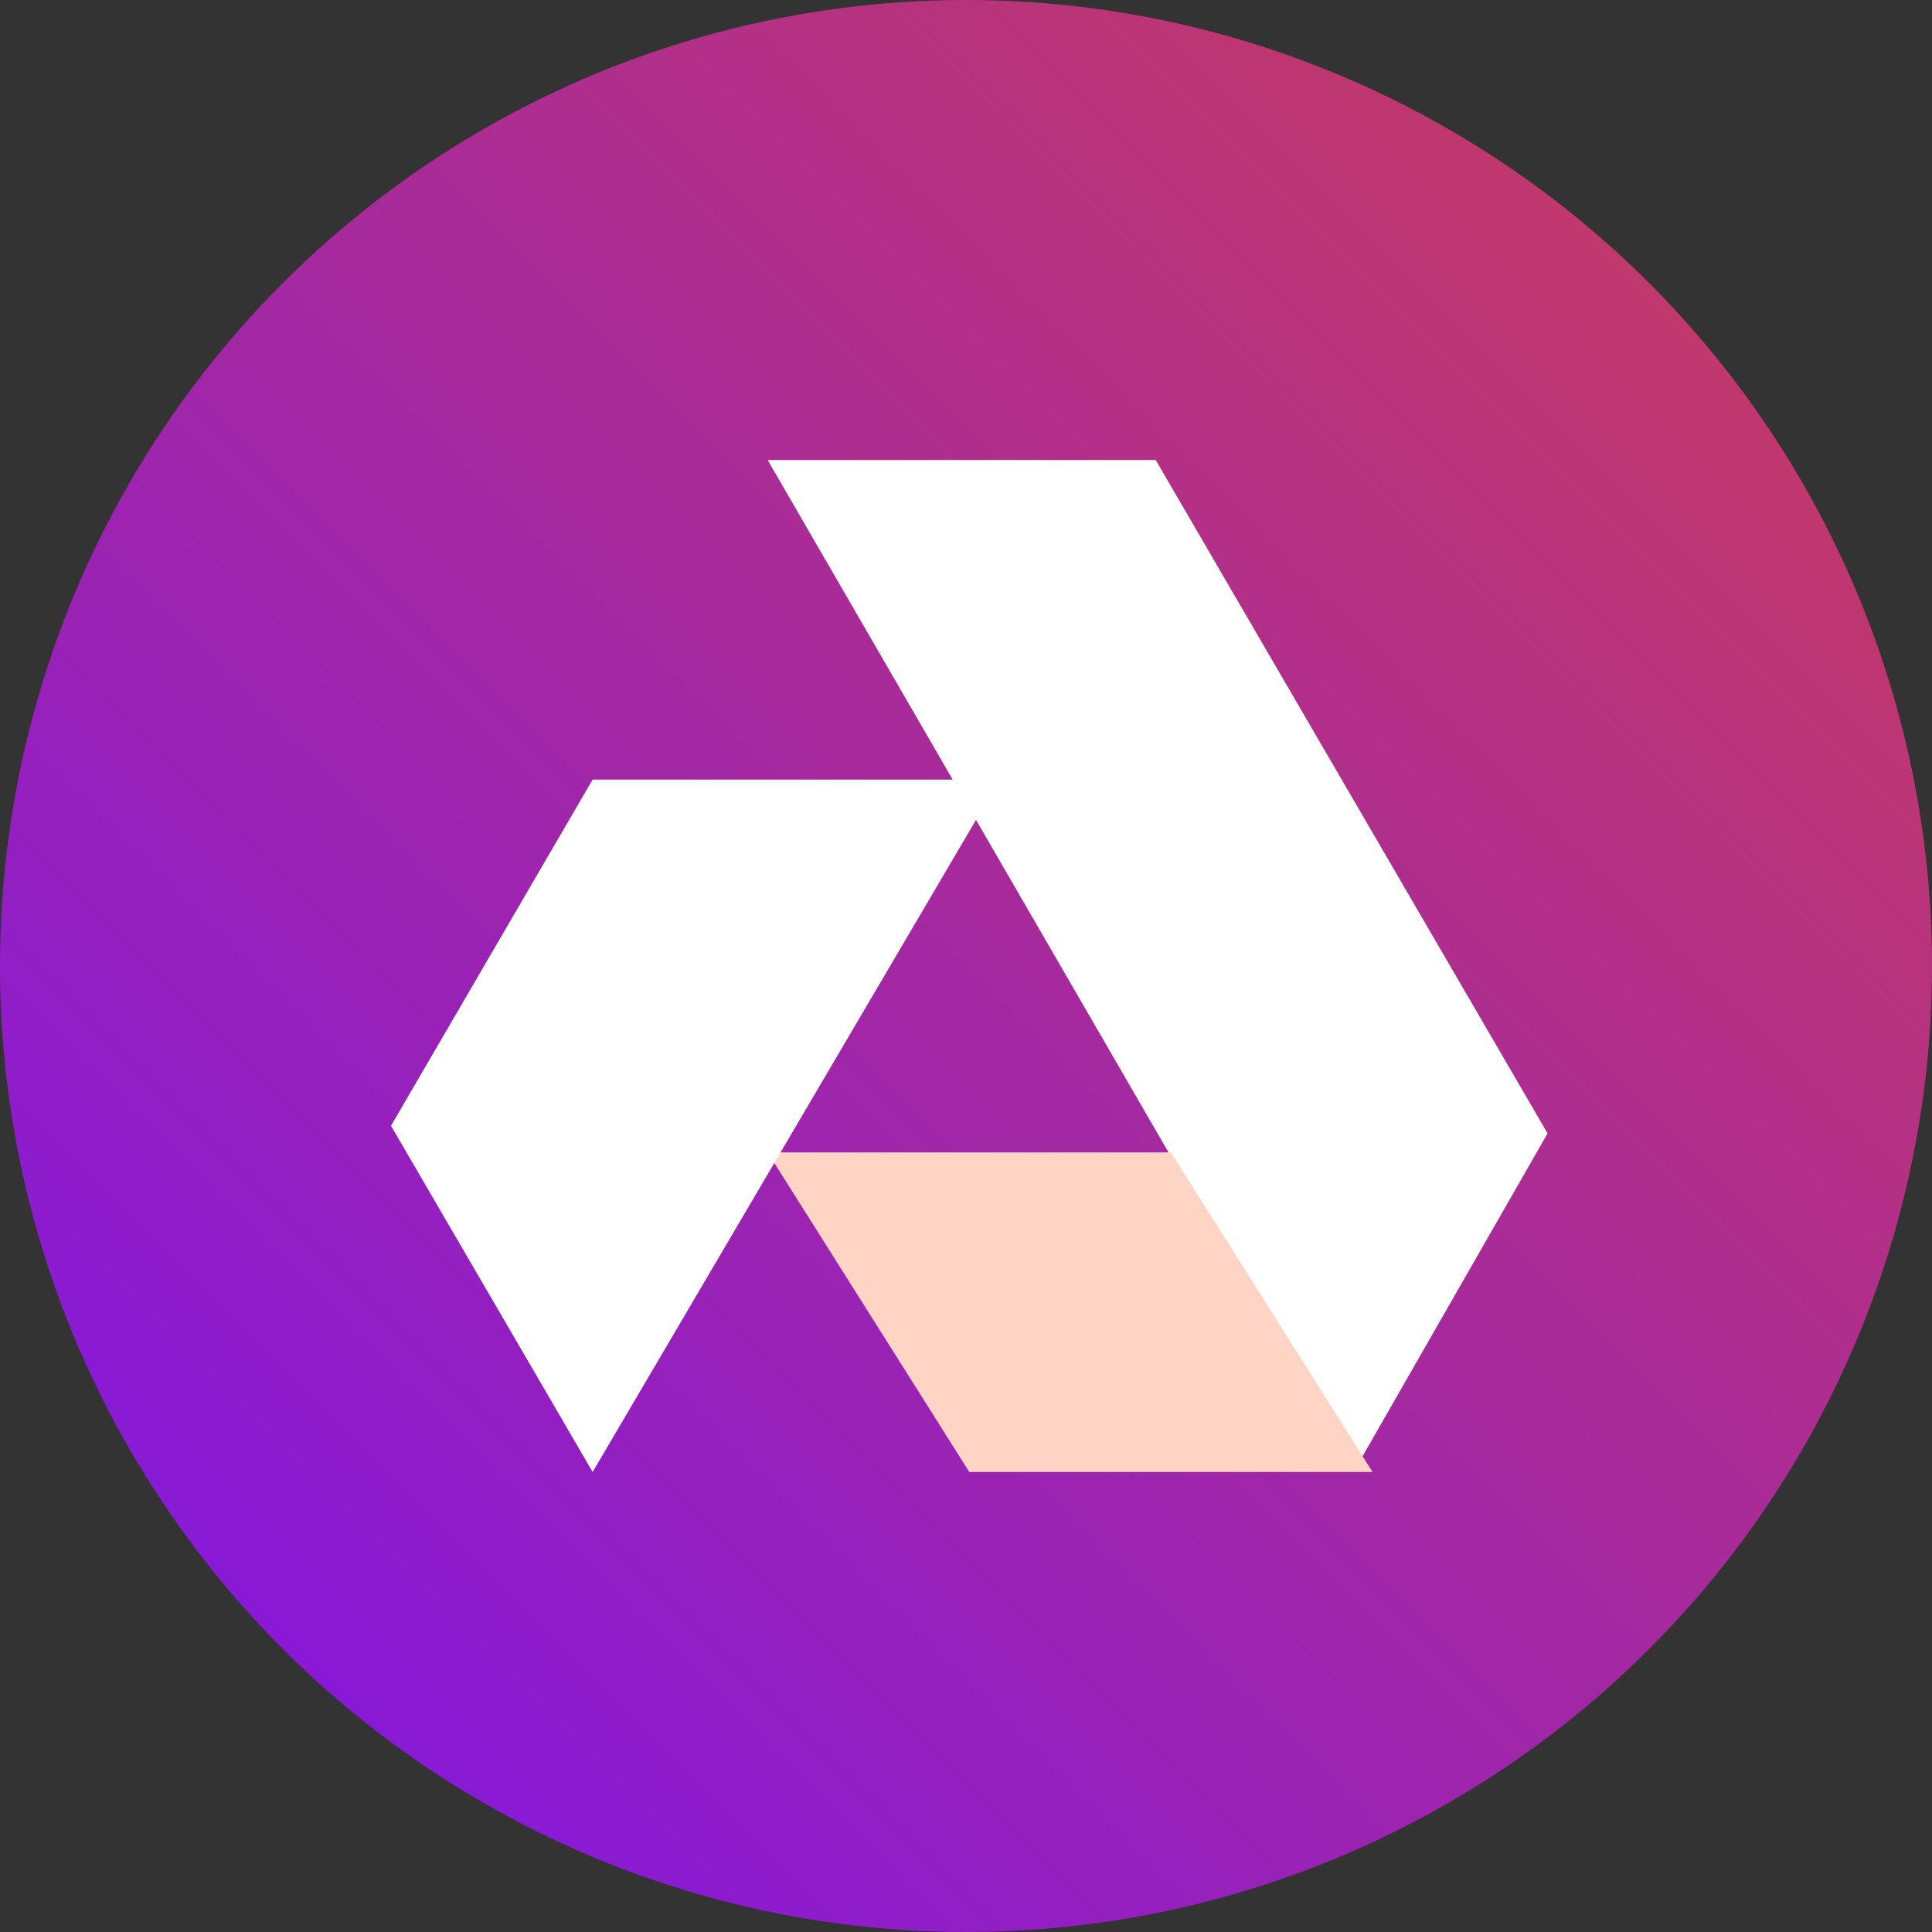 <svg width="84" height="84" viewBox="0 0 84 84" fill="none" xmlns="http://www.w3.org/2000/svg">
<rect x="0" y="0" width="84" height="84" fill="#333333" stroke="none"/>
<circle cx="42" cy="42" r="42" fill="url(#paint0_linear_1118_154)"/>
<g clip-path="url(#clip0_1118_154)">
<path fill-rule="evenodd" clip-rule="evenodd" d="M33.376 20L58.85 64L67.286 49.278L50.248 20H33.376Z" fill="white"/>
<path fill-rule="evenodd" clip-rule="evenodd" d="M33.376 50.105L42.143 64H59.677L50.91 50.105H33.376Z" fill="#FED5C5"/>
<path fill-rule="evenodd" clip-rule="evenodd" d="M25.767 33.895L17 48.947L25.767 64L43.466 33.895H25.767Z" fill="white"/>
</g>
<defs>
<linearGradient id="paint0_linear_1118_154" x1="0" y1="84" x2="84" y2="0" gradientUnits="userSpaceOnUse">
<stop stop-color="#7D13EC"/>
<stop offset="1" stop-color="#CC3E56"/>
</linearGradient>
<clipPath id="clip0_1118_154">
<rect width="50.286" height="44" fill="white" transform="translate(17 20)"/>
</clipPath>
</defs>
</svg>
